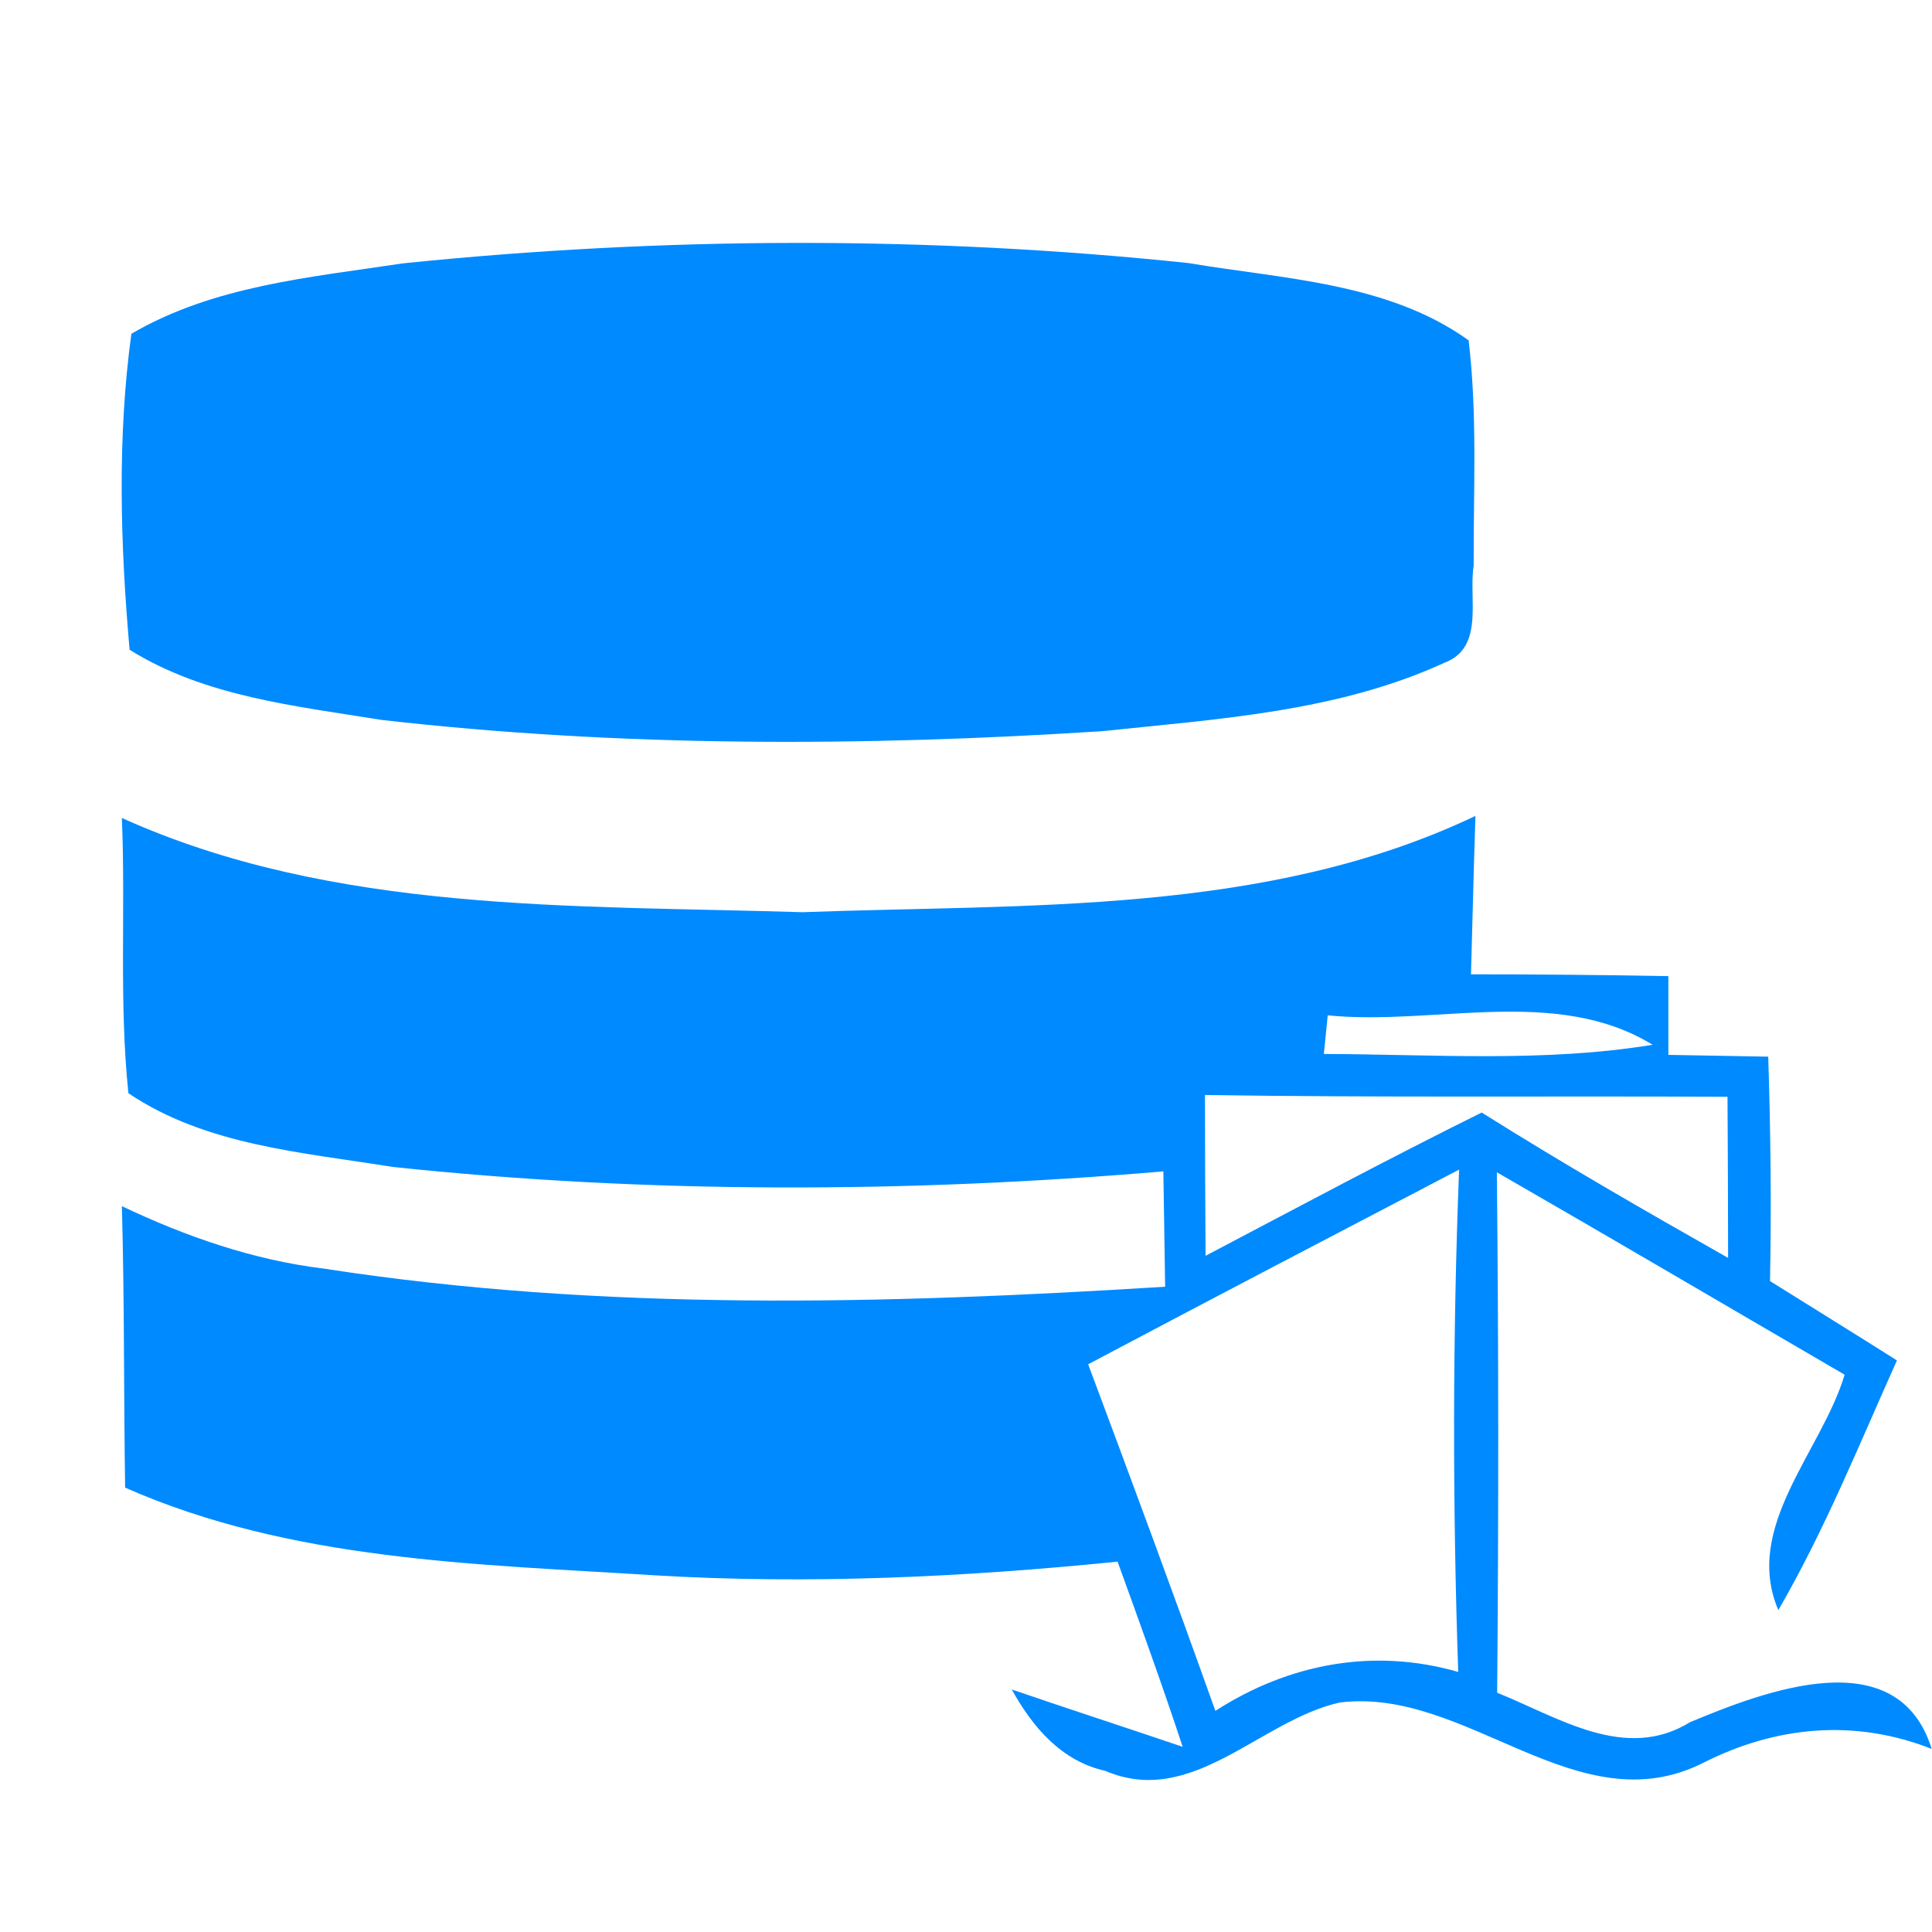 <?xml version="1.0" standalone="no"?><!DOCTYPE svg PUBLIC "-//W3C//DTD SVG 1.1//EN" "http://www.w3.org/Graphics/SVG/1.1/DTD/svg11.dtd"><svg t="1566468186156" class="icon" viewBox="0 0 1024 1024" version="1.1" xmlns="http://www.w3.org/2000/svg" p-id="2006" xmlns:xlink="http://www.w3.org/1999/xlink" width="200" height="200"><defs><style type="text/css"></style></defs><path d="M213.622 139.579c138.161-14.178 278.055-14.651 416.217-0.158 50.255 8.507 105.708 10.24 148.559 40.96 4.726 39.7 2.521 79.714 2.678 119.572-2.836 17.329 5.986 43.323-15.596 51.358-56.556 25.994-120.202 29.775-181.327 36.234-127.134 8.192-255.37 8.507-382.031-5.986-45.529-7.404-93.578-12.288-133.435-37.179-4.884-55.454-6.617-112.167 0.945-167.463 43.638-25.521 94.996-29.932 143.99-37.337zM64.591 433.546c112.482 50.727 239.931 46.159 360.763 49.94 119.414-4.411 246.233 1.575 356.667-51.042-0.945 28.042-1.575 55.926-2.363 83.968 34.816 0 69.79 0.315 104.606 0.945v41.748c13.233 0.158 39.7 0.788 52.933 0.945 1.26 39.7 1.733 79.399 0.945 118.942 22.37 14.021 44.898 27.884 67.269 42.063-20.007 44.583-38.282 89.954-62.858 132.332-18.905-44.111 23.001-84.126 35.131-124.77-61.44-35.761-122.722-71.838-184.32-107.284 0.945 92.002 0.945 184.005 0.158 275.85 32.295 12.918 67.899 36.864 102.242 15.596 39.385-16.384 109.962-43.796 128.079 14.178-40.802-16.069-82.393-12.13-120.832 7.247-66.954 34.028-125.401-40.33-192.985-31.823-42.22 9.452-78.139 55.926-124.14 36.234-23.316-5.199-38.597-23.158-49.625-43.166 30.247 10.398 60.495 20.165 90.585 30.405-10.87-32.926-22.686-65.536-34.501-98.146-81.447 8.192-163.525 12.13-245.287 7.247-94.681-5.986-192.512-7.562-280.734-46.474-0.788-49.782-0.315-99.564-1.733-149.189 33.871 16.069 69.474 28.514 106.969 33.083 147.456 22.843 297.433 18.905 445.991 9.61l-0.945-61.125c-135.798 11.5-272.857 11.973-408.497-2.363-47.577-7.719-98.934-11.343-140.052-39.07-5.041-48.364-1.418-97.201-3.466-145.881m639.134 104.606l-2.048 20.48c57.974 0.158 116.578 4.569 174.238-4.884-51.2-31.35-115.476-9.925-172.19-15.596m-64.748 127.449c48.522-25.521 97.044-51.515 146.353-75.934 42.85 26.939 86.646 52.145 130.599 77.036 0-28.357-0.158-56.871-0.315-85.386-92.318-0.473-184.635 0.473-276.953-0.945 0 28.514 0.158 56.871 0.315 85.228m-62.228 57.502c22.843 61.125 45.529 122.25 67.426 183.69 38.912-25.049 83.81-33.556 128.709-20.638-2.993-88.694-2.993-177.546 0.473-266.24-65.694 34.343-131.23 68.529-196.608 103.188z" fill="#008AFF" p-id="2007"></path></svg>